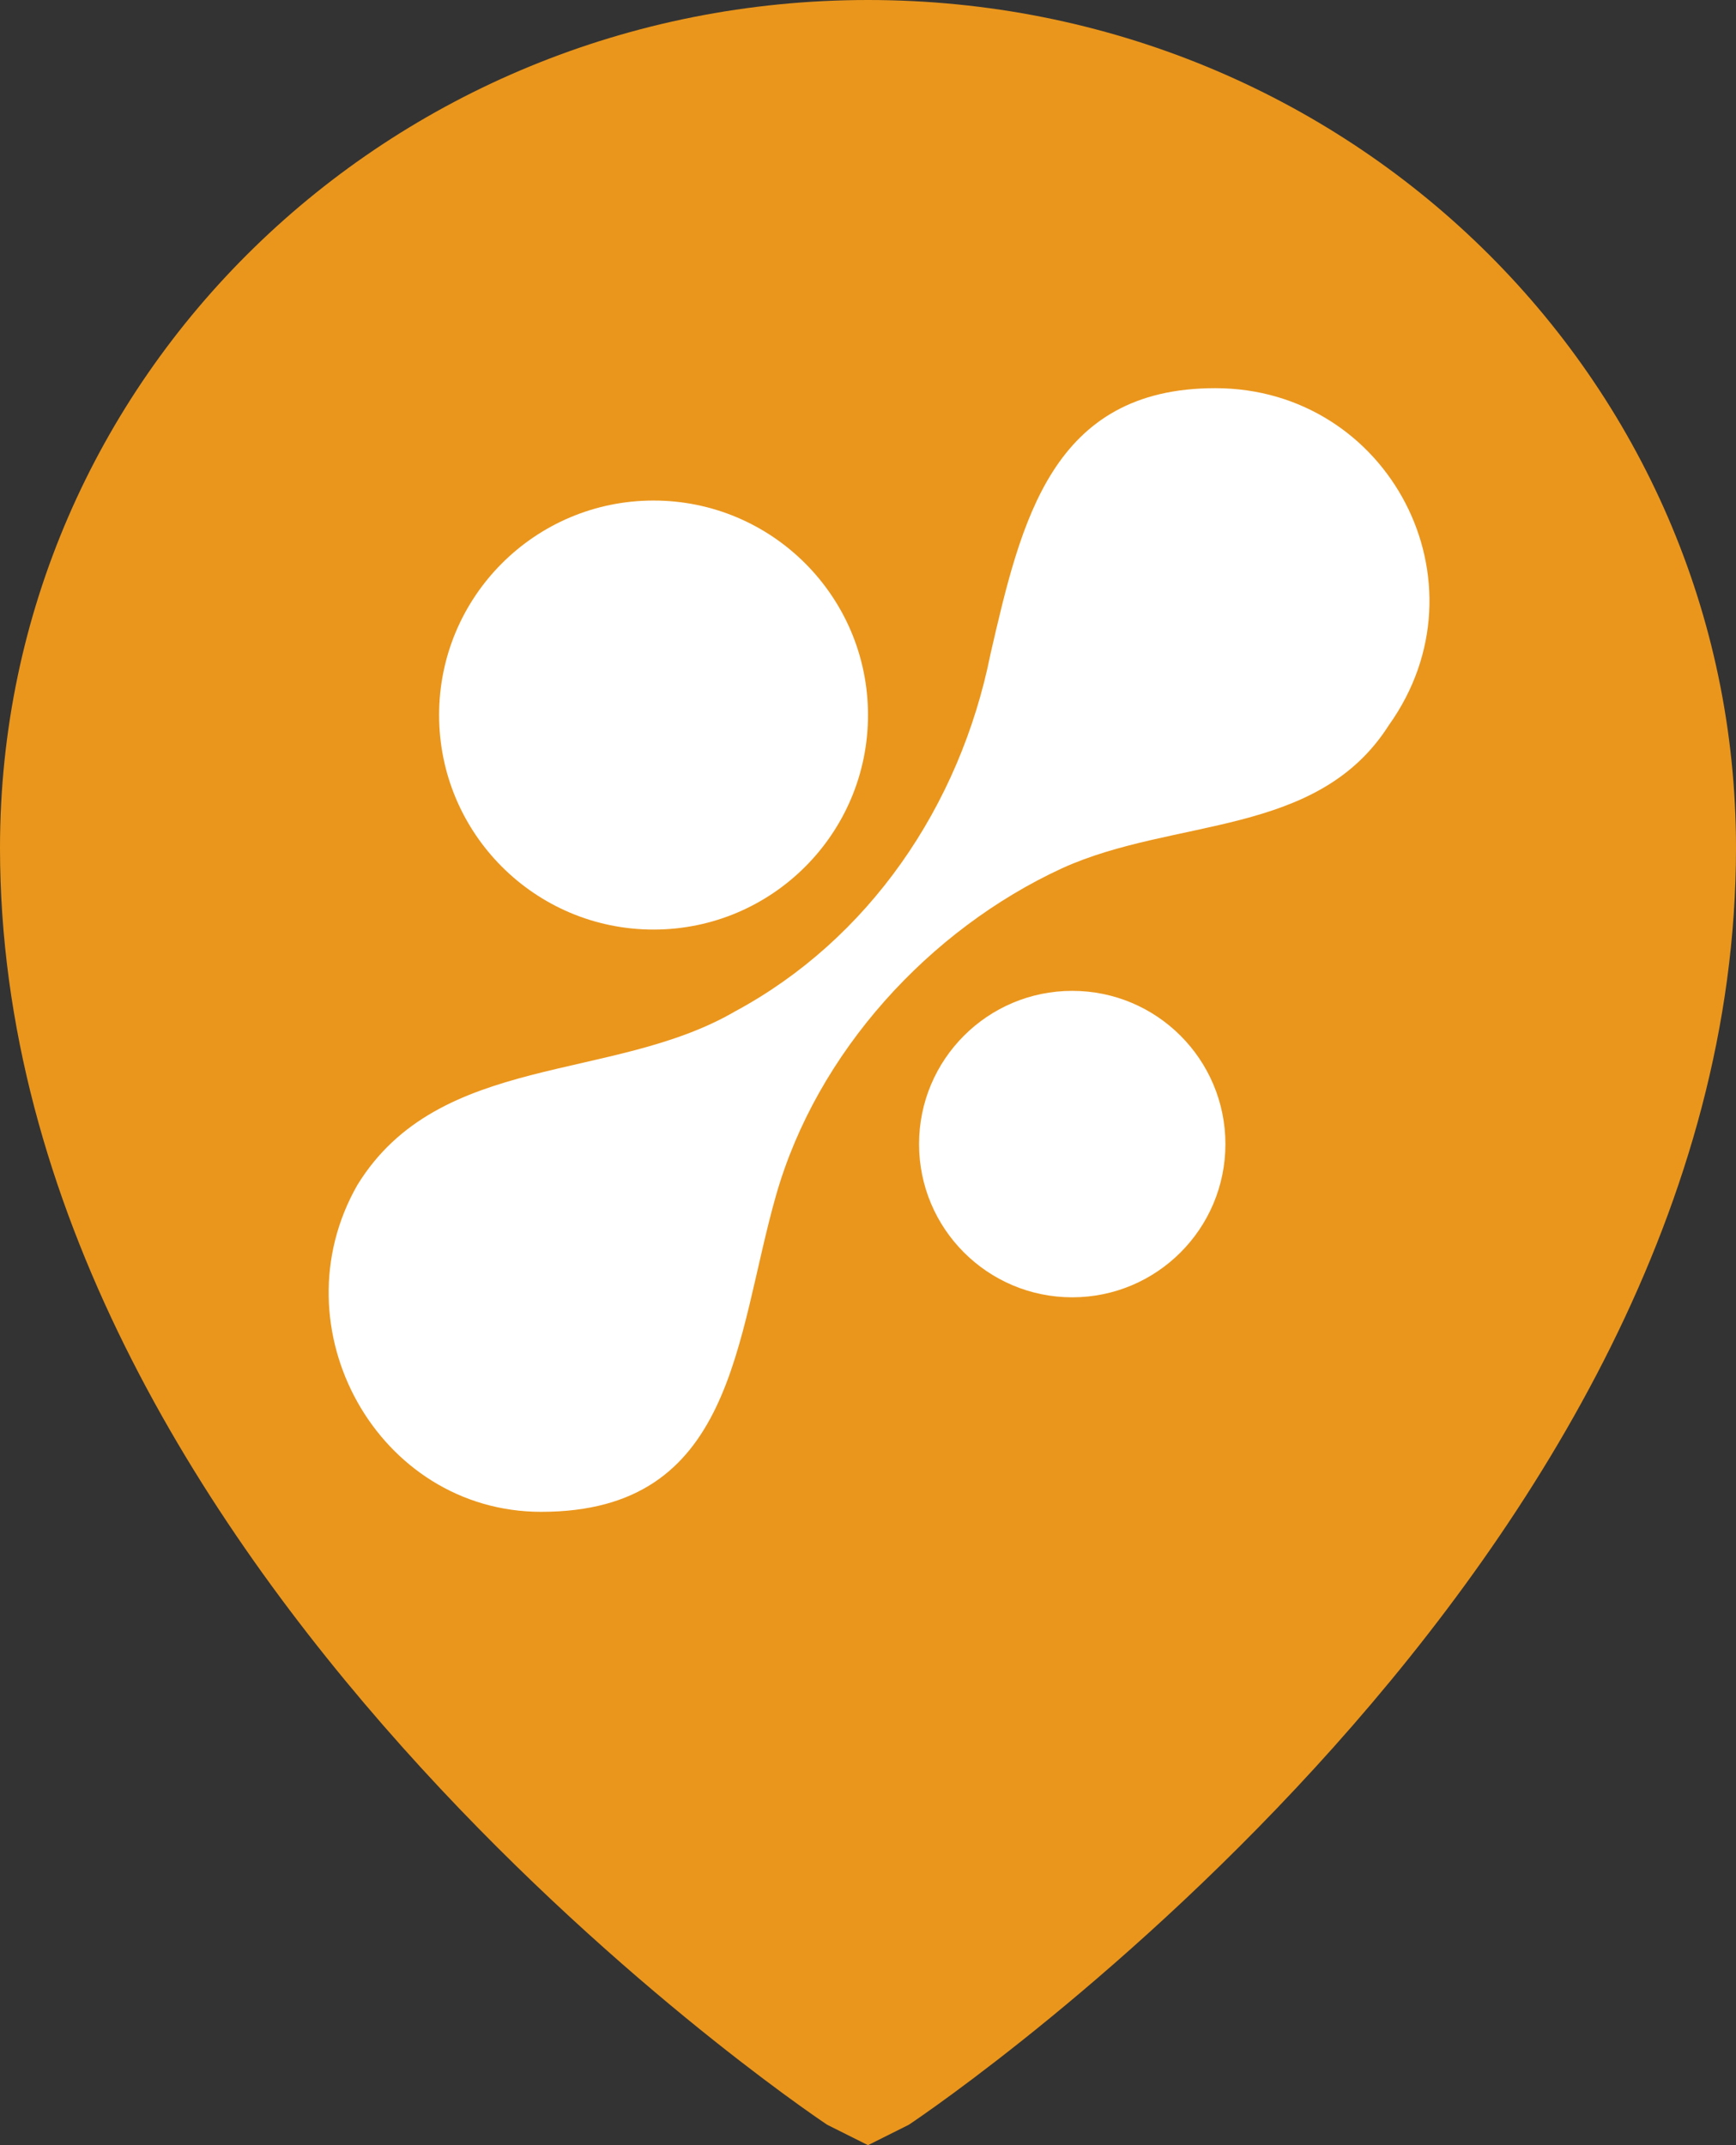 <svg xmlns="http://www.w3.org/2000/svg" version="1.1" id="Слой_1" x="0" y="0" xml:space="preserve" width="17" height="21"><rect width="100%" height="100%" fill="#333333" stroke="none"/><style type="text/css" id="style2">.st1{fill:#fff}</style><path d="M8.5 0C3.8 0 0 3.7 0 8.3c0 7 7.8 12.3 8.1 12.5l.4.2.4-.2c.3-.2 8.1-5.5 8.1-12.5C17 3.7 13.2 0 8.5 0z" id="path4" fill="#ea961c"/><g id="g12" transform="translate(110.5 -243)"><circle class="st1" cx="-104.1" cy="250" r="2.1" id="circle6" fill="#fff"/><circle class="st1" cx="-100" cy="254.2" r="1.5" id="circle8" fill="#fff"/><path class="st1" d="M-98.6 246.8c-1.6 0-1.9 1.3-2.2 2.6-.3 1.5-1.2 2.8-2.5 3.5-1.2.7-2.9.4-3.7 1.7-.8 1.4.2 3.2 1.8 3.2 1.9 0 1.9-1.7 2.3-3.1.4-1.4 1.5-2.6 2.8-3.2 1.1-.5 2.5-.3 3.2-1.4 1-1.4 0-3.3-1.7-3.3z" id="path10" fill="#fff"/></g></svg>